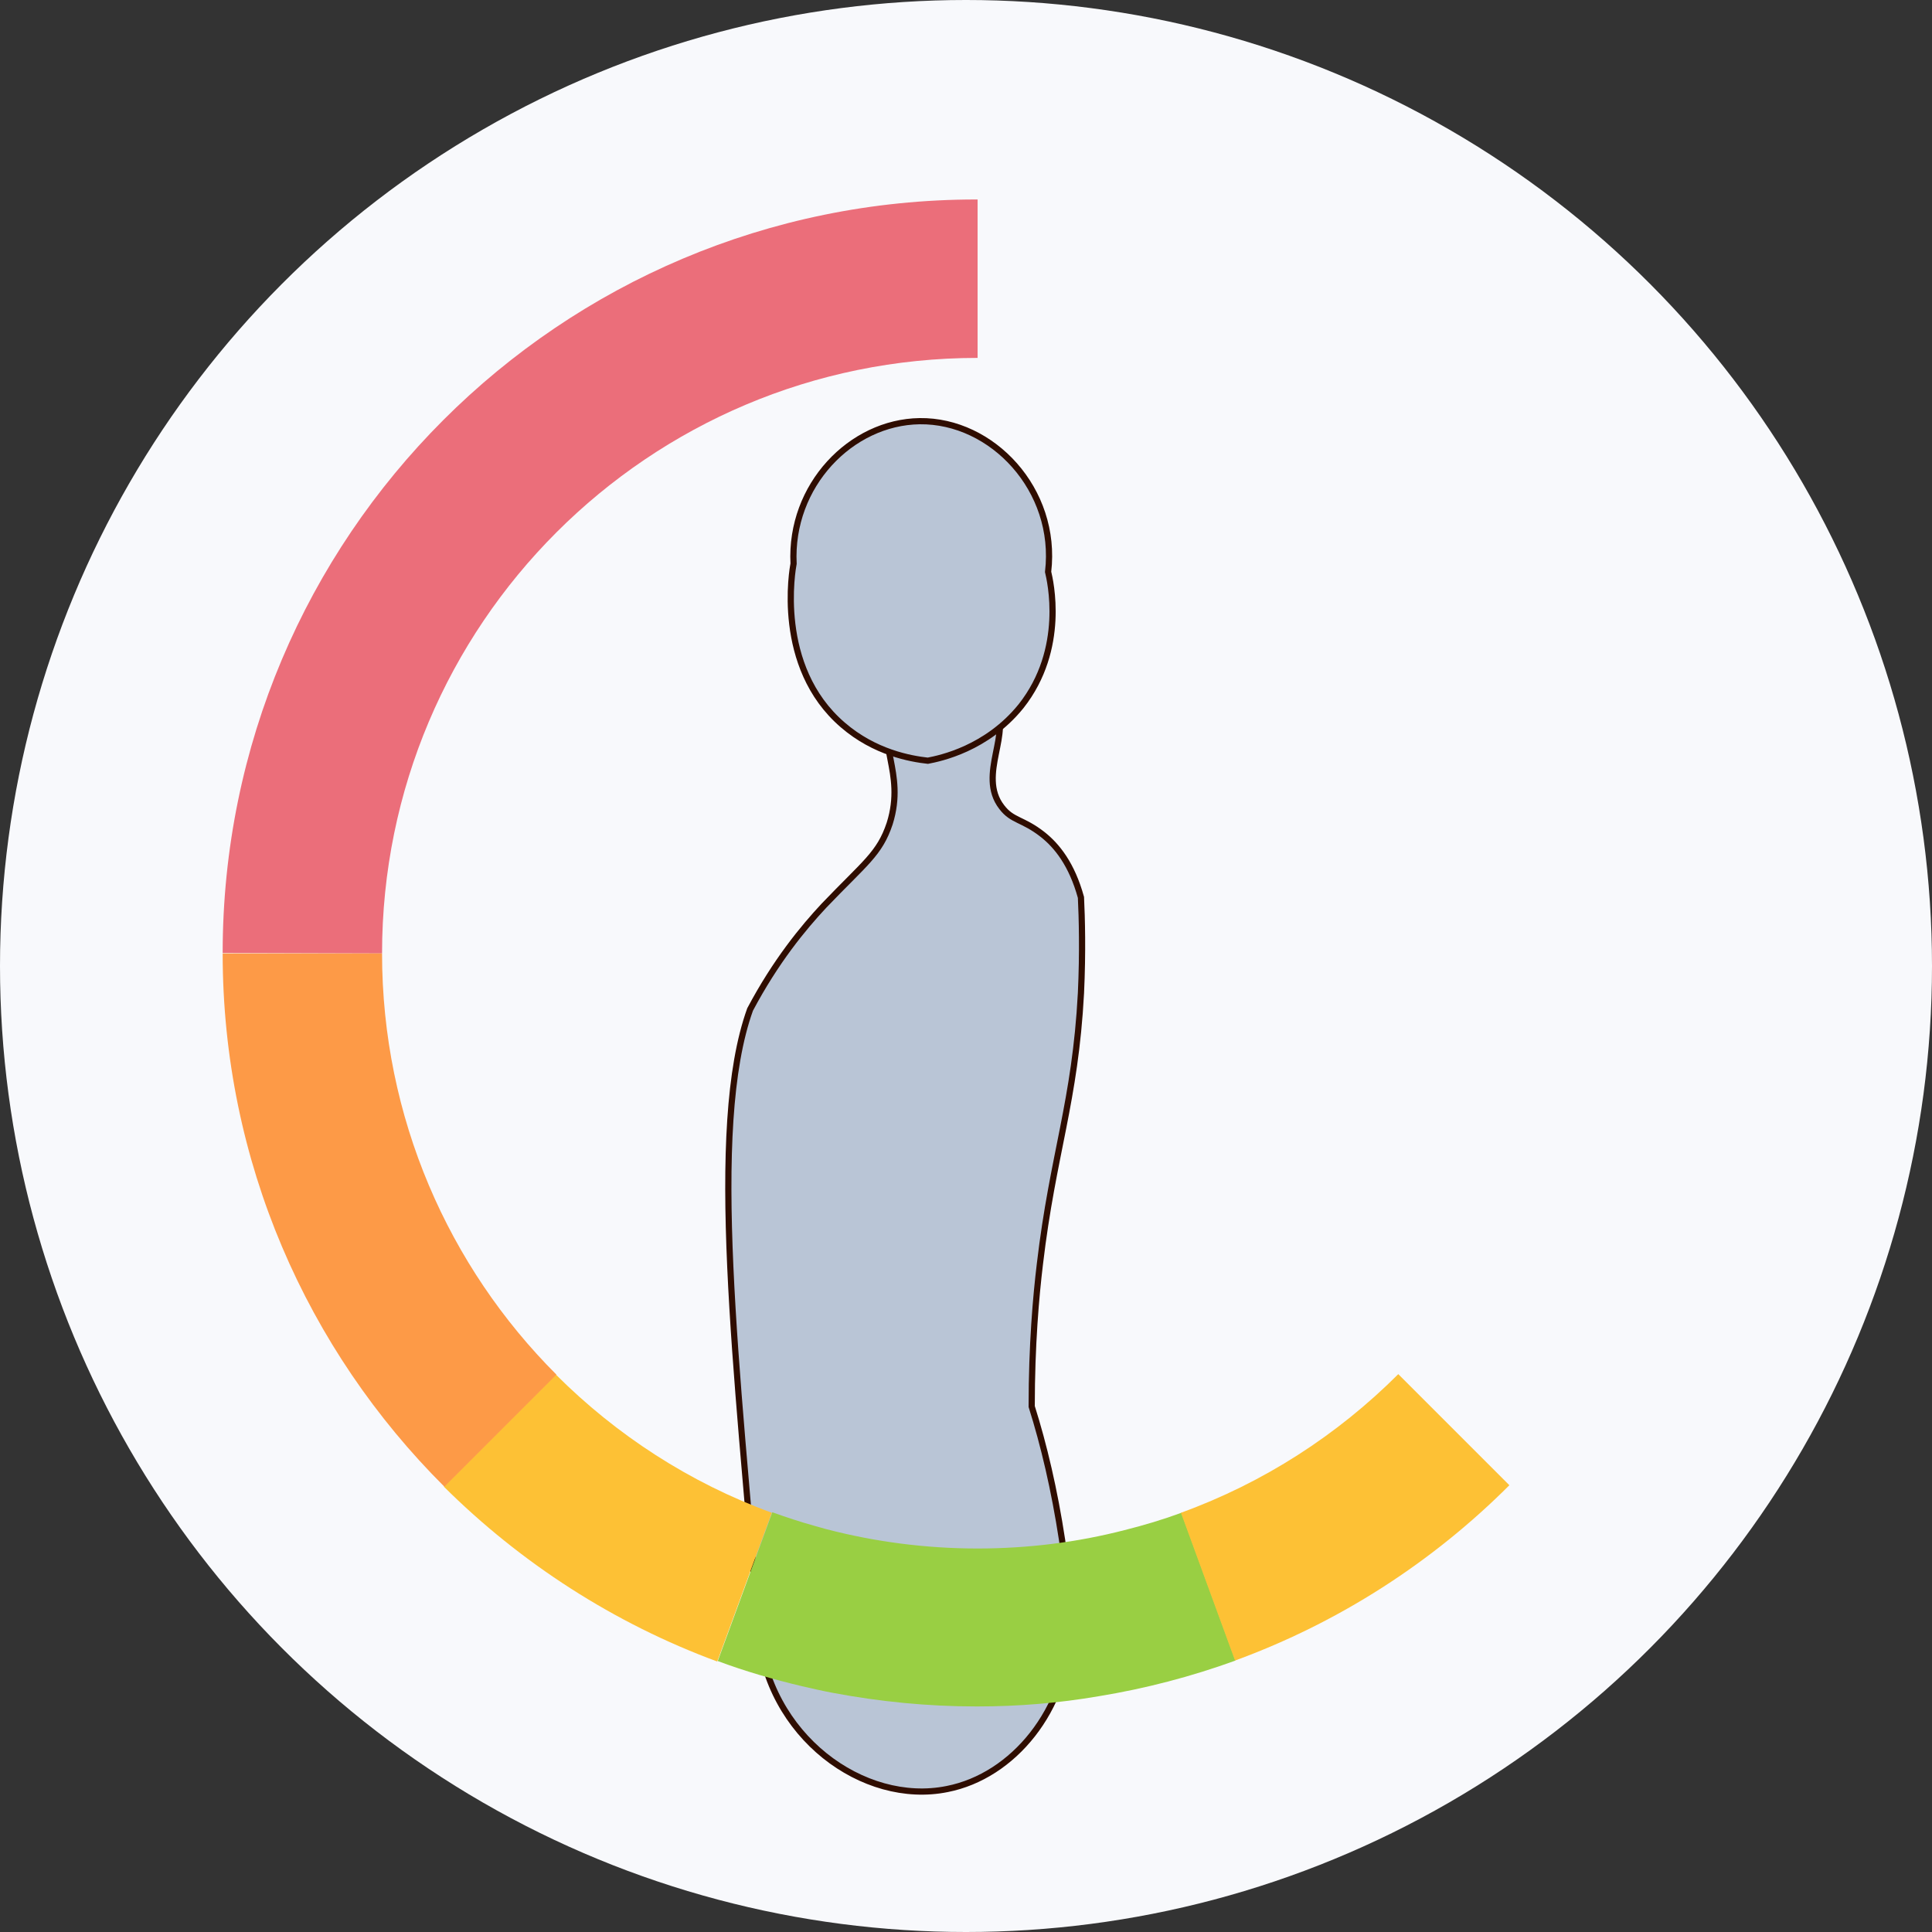 <?xml version="1.0" encoding="utf-8"?>
<!-- Generator: Adobe Illustrator 19.0.0, SVG Export Plug-In . SVG Version: 6.00 Build 0)  -->
<svg version="1.1" id="Layer_81" xmlns="http://www.w3.org/2000/svg" xmlns:xlink="http://www.w3.org/1999/xlink" x="0px" y="0px"
	 viewBox="0 0 400 400" style="enable-background:new 0 0 400 400;" xml:space="preserve">
<rect x="0" y="0" width="400" height="400" fill="#333333" stroke="none"/>
<style type="text/css">
	.st0{fill:#F8F9FC;}
	.st1{fill:#B9C5D6;stroke:#2F0D00;stroke-width:1.283;stroke-miterlimit:10;}
	.st2{fill:#EB6E7A;}
	.st3{fill:#FDC135;}
	.st4{fill:#99CF43;}
	.st5{fill:#FD9A47;}
</style>
<g id="XMLID_104_">
	<ellipse id="XMLID_785_" class="st0" cx="200" cy="200" rx="200" ry="200"/>
	<path id="XMLID_1593_" class="st1" d="M213.6,291.2c0-12.7,0.9-22.9,1.7-29.5c2.7-22.9,7.3-33.5,8.5-56.1c0.4-8.6,0.2-15.6,0-19.8
		c-1.9-6.9-5-10.7-7.9-13c-4.2-3.3-6.3-2.8-8.5-5.7c-5.2-6.7,2.5-15.8-1.7-21c-3.8-4.7-16-4-20.4,1.7c-4.4,5.7,2.3,11.9-1.1,22.7
		c-2.1,6.3-5.1,8.1-13.6,17c-4.3,4.6-10,11.5-15.3,21.5c-8.9,24.7-2.6,74.6,1.7,128.3c1.8,22.2,21.8,36.6,39.1,33.1
		c13.7-2.7,24.9-16.4,25.5-33.1c-0.2-5.7-0.8-11.8-1.7-18.4C218.3,308.4,216.1,299.1,213.6,291.2z"/>
	<path id="XMLID_1589_" class="st1" d="M217,118.4c2-17-11.6-31.4-26.6-31.2c-14.2,0.2-26.9,13.3-26.1,29.5
		c-0.2,1-3.9,21.3,10.2,33.4c6.6,5.7,14,7,17.6,7.4c2.6-0.5,12.2-2.5,19.3-11.3C220.8,134.3,217.4,120.1,217,118.4z"/>
	<g id="XMLID_2143_">
		<path id="XMLID_536_" class="st2" d="M46.1,197.3c0-86.2,69.8-156,156-156h0.3v32.8c-68.1,0-123.3,55.2-123.3,123.3L46.1,197.3
			L46.1,197.3z"/>
	</g>
	<g id="XMLID_2140_">
		<path id="XMLID_333_" class="st3" d="M91.9,307.8l23.2-23.2c12.5,12.5,27.7,22.4,44.7,28.6l-11.3,30.8
			C127.1,336.1,107.8,323.6,91.9,307.8z"/>
	</g>
	<g id="XMLID_2137_">
		<path id="XMLID_62_" class="st4" d="M202.4,353.3h-0.3c-10.1,0-20-1-29.6-2.8c-2.2-0.4-4.3-0.9-6.5-1.4
			c-5.9-1.4-11.8-3.1-17.4-5.2l11.3-30.8c2.8,1,5.8,2,8.7,2.8c0.8,0.2,1.7,0.5,2.5,0.7c10,2.6,20.5,4,31.3,4
			c10.5,0,20.7-1.3,30.4-3.8c4-1,8-2.2,11.8-3.6l11.2,30.6c-9.1,3.3-18.6,5.8-28.4,7.4C219.2,352.6,210.9,353.3,202.4,353.3z"/>
	</g>
	<path id="XMLID_2134_" class="st5" d="M46.1,197.4h33c0,0,0,0,0,0c0,34,13.8,64.9,36.1,87.2l-23.2,23.2
		C63.6,279.5,46.1,240.5,46.1,197.4z"/>
	<path id="XMLID_2131_" class="st3" d="M289.5,284.5l23,23c-15.9,15.9-35.2,28.4-56.8,36.3l-11.2-30.6
		C261.6,307,276.9,297.1,289.5,284.5z"/>
</g>
</svg>
